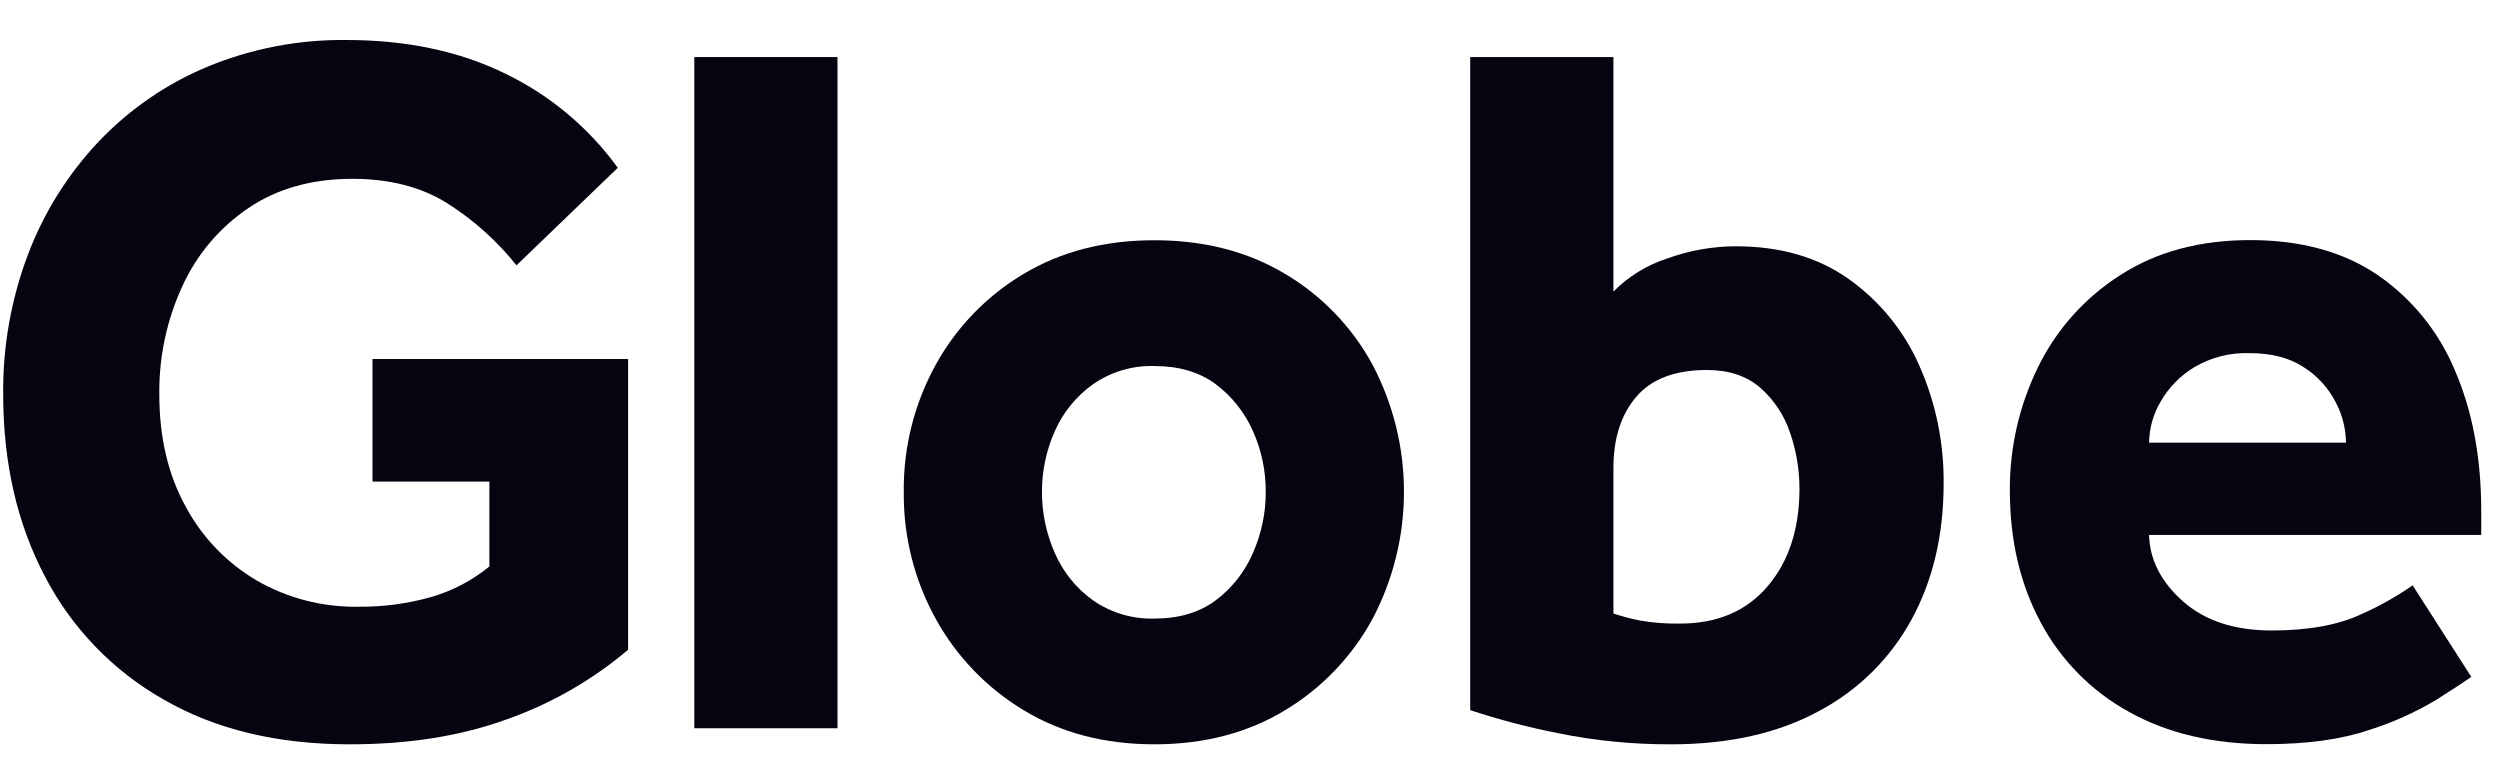 <svg width="51" height="16" viewBox="0 0 51 16" fill="none" xmlns="http://www.w3.org/2000/svg">
<path d="M7.599 9.824V7.323H12.813V13.255C12.084 13.872 11.248 14.352 10.348 14.671C9.408 15.014 8.337 15.185 7.132 15.184C5.659 15.184 4.394 14.88 3.339 14.271C2.301 13.683 1.457 12.806 0.91 11.747C0.347 10.673 0.065 9.437 0.065 8.041C0.055 7.067 0.228 6.099 0.572 5.188C0.896 4.334 1.385 3.553 2.012 2.889C2.638 2.23 3.395 1.709 4.234 1.36C5.131 0.99 6.093 0.805 7.064 0.816C8.294 0.816 9.377 1.045 10.31 1.503C11.222 1.944 12.009 2.604 12.603 3.423L10.536 5.413C10.137 4.912 9.657 4.482 9.115 4.141C8.589 3.813 7.946 3.648 7.189 3.648C6.362 3.648 5.656 3.847 5.068 4.244C4.48 4.641 4.013 5.193 3.719 5.84C3.401 6.531 3.241 7.285 3.25 8.046C3.25 8.922 3.429 9.685 3.788 10.335C4.123 10.961 4.625 11.483 5.238 11.843C5.866 12.204 6.581 12.389 7.305 12.377C7.806 12.383 8.305 12.317 8.787 12.182C9.224 12.057 9.631 11.844 9.983 11.556V9.824H7.599Z" fill="#040510"/>
<path d="M14.164 14.856V1.164H17.085V14.856H14.164Z" fill="#040510"/>
<path d="M18.437 10.032C18.427 9.129 18.65 8.238 19.086 7.446C19.508 6.677 20.128 6.036 20.881 5.588C21.646 5.13 22.535 4.901 23.549 4.901C24.564 4.901 25.453 5.13 26.218 5.588C26.97 6.034 27.587 6.677 28.003 7.446C28.422 8.244 28.641 9.131 28.641 10.032C28.641 10.933 28.422 11.821 28.003 12.619C27.585 13.39 26.969 14.035 26.218 14.487C25.453 14.952 24.564 15.184 23.549 15.184C22.536 15.184 21.646 14.952 20.881 14.487C20.129 14.034 19.509 13.389 19.086 12.619C18.65 11.827 18.427 10.936 18.437 10.032ZM23.549 12.619C24.051 12.619 24.466 12.495 24.797 12.249C25.131 12 25.393 11.667 25.558 11.285C25.733 10.89 25.823 10.464 25.821 10.032C25.823 9.604 25.734 9.181 25.558 8.79C25.391 8.412 25.129 8.083 24.797 7.835C24.466 7.59 24.05 7.467 23.549 7.467C23.105 7.454 22.668 7.583 22.302 7.835C21.96 8.078 21.69 8.408 21.52 8.791C21.345 9.182 21.255 9.605 21.256 10.033C21.255 10.465 21.345 10.891 21.52 11.286C21.688 11.672 21.958 12.006 22.302 12.25C22.668 12.503 23.105 12.632 23.549 12.619Z" fill="#040510"/>
<path d="M29.992 14.487V1.164H32.914V5.948C33.223 5.636 33.602 5.404 34.02 5.27C34.466 5.109 34.935 5.026 35.409 5.024C36.316 5.024 37.084 5.246 37.712 5.691C38.343 6.138 38.842 6.748 39.153 7.456C39.49 8.215 39.659 9.038 39.65 9.868C39.65 10.908 39.434 11.829 39.001 12.629C38.568 13.428 37.908 14.082 37.104 14.507C36.272 14.959 35.267 15.184 34.091 15.184C33.318 15.187 32.546 15.112 31.789 14.958C31.181 14.839 30.581 14.681 29.992 14.487ZM32.914 9.539V12.516C33.094 12.575 33.276 12.623 33.462 12.66C33.73 12.706 34.002 12.726 34.273 12.721C35.031 12.721 35.626 12.468 36.058 11.962C36.491 11.455 36.708 10.791 36.709 9.97C36.709 9.579 36.644 9.191 36.515 8.821C36.397 8.468 36.187 8.153 35.907 7.908C35.629 7.668 35.267 7.548 34.821 7.548C34.172 7.548 33.692 7.73 33.381 8.093C33.07 8.456 32.915 8.939 32.914 9.542V9.539Z" fill="#040510"/>
<path d="M49.218 11.941L50.415 13.809C50.279 13.905 50.039 14.061 49.695 14.279C49.264 14.536 48.804 14.743 48.325 14.893C47.757 15.085 47.06 15.181 46.236 15.181C45.154 15.181 44.22 14.962 43.435 14.524C42.668 14.104 42.041 13.469 41.63 12.697C41.211 11.918 41.001 11.021 41.001 10.008C40.995 9.133 41.193 8.269 41.579 7.483C41.956 6.714 42.539 6.064 43.264 5.606C44 5.133 44.883 4.897 45.911 4.898C46.939 4.899 47.802 5.135 48.498 5.606C49.203 6.089 49.752 6.767 50.08 7.556C50.438 8.384 50.617 9.338 50.617 10.419V10.912H43.841C43.854 11.419 44.085 11.87 44.532 12.267C44.979 12.663 45.581 12.861 46.337 12.862C47.095 12.862 47.71 12.749 48.183 12.524C48.546 12.363 48.892 12.167 49.218 11.941ZM43.841 9.031H47.858C47.855 8.74 47.782 8.455 47.645 8.199C47.495 7.91 47.271 7.665 46.996 7.491C46.706 7.299 46.337 7.204 45.89 7.204C45.495 7.19 45.103 7.29 44.763 7.491C44.476 7.664 44.239 7.908 44.073 8.199C43.926 8.45 43.846 8.736 43.841 9.027V9.031Z" fill="#040510"/>
</svg>
